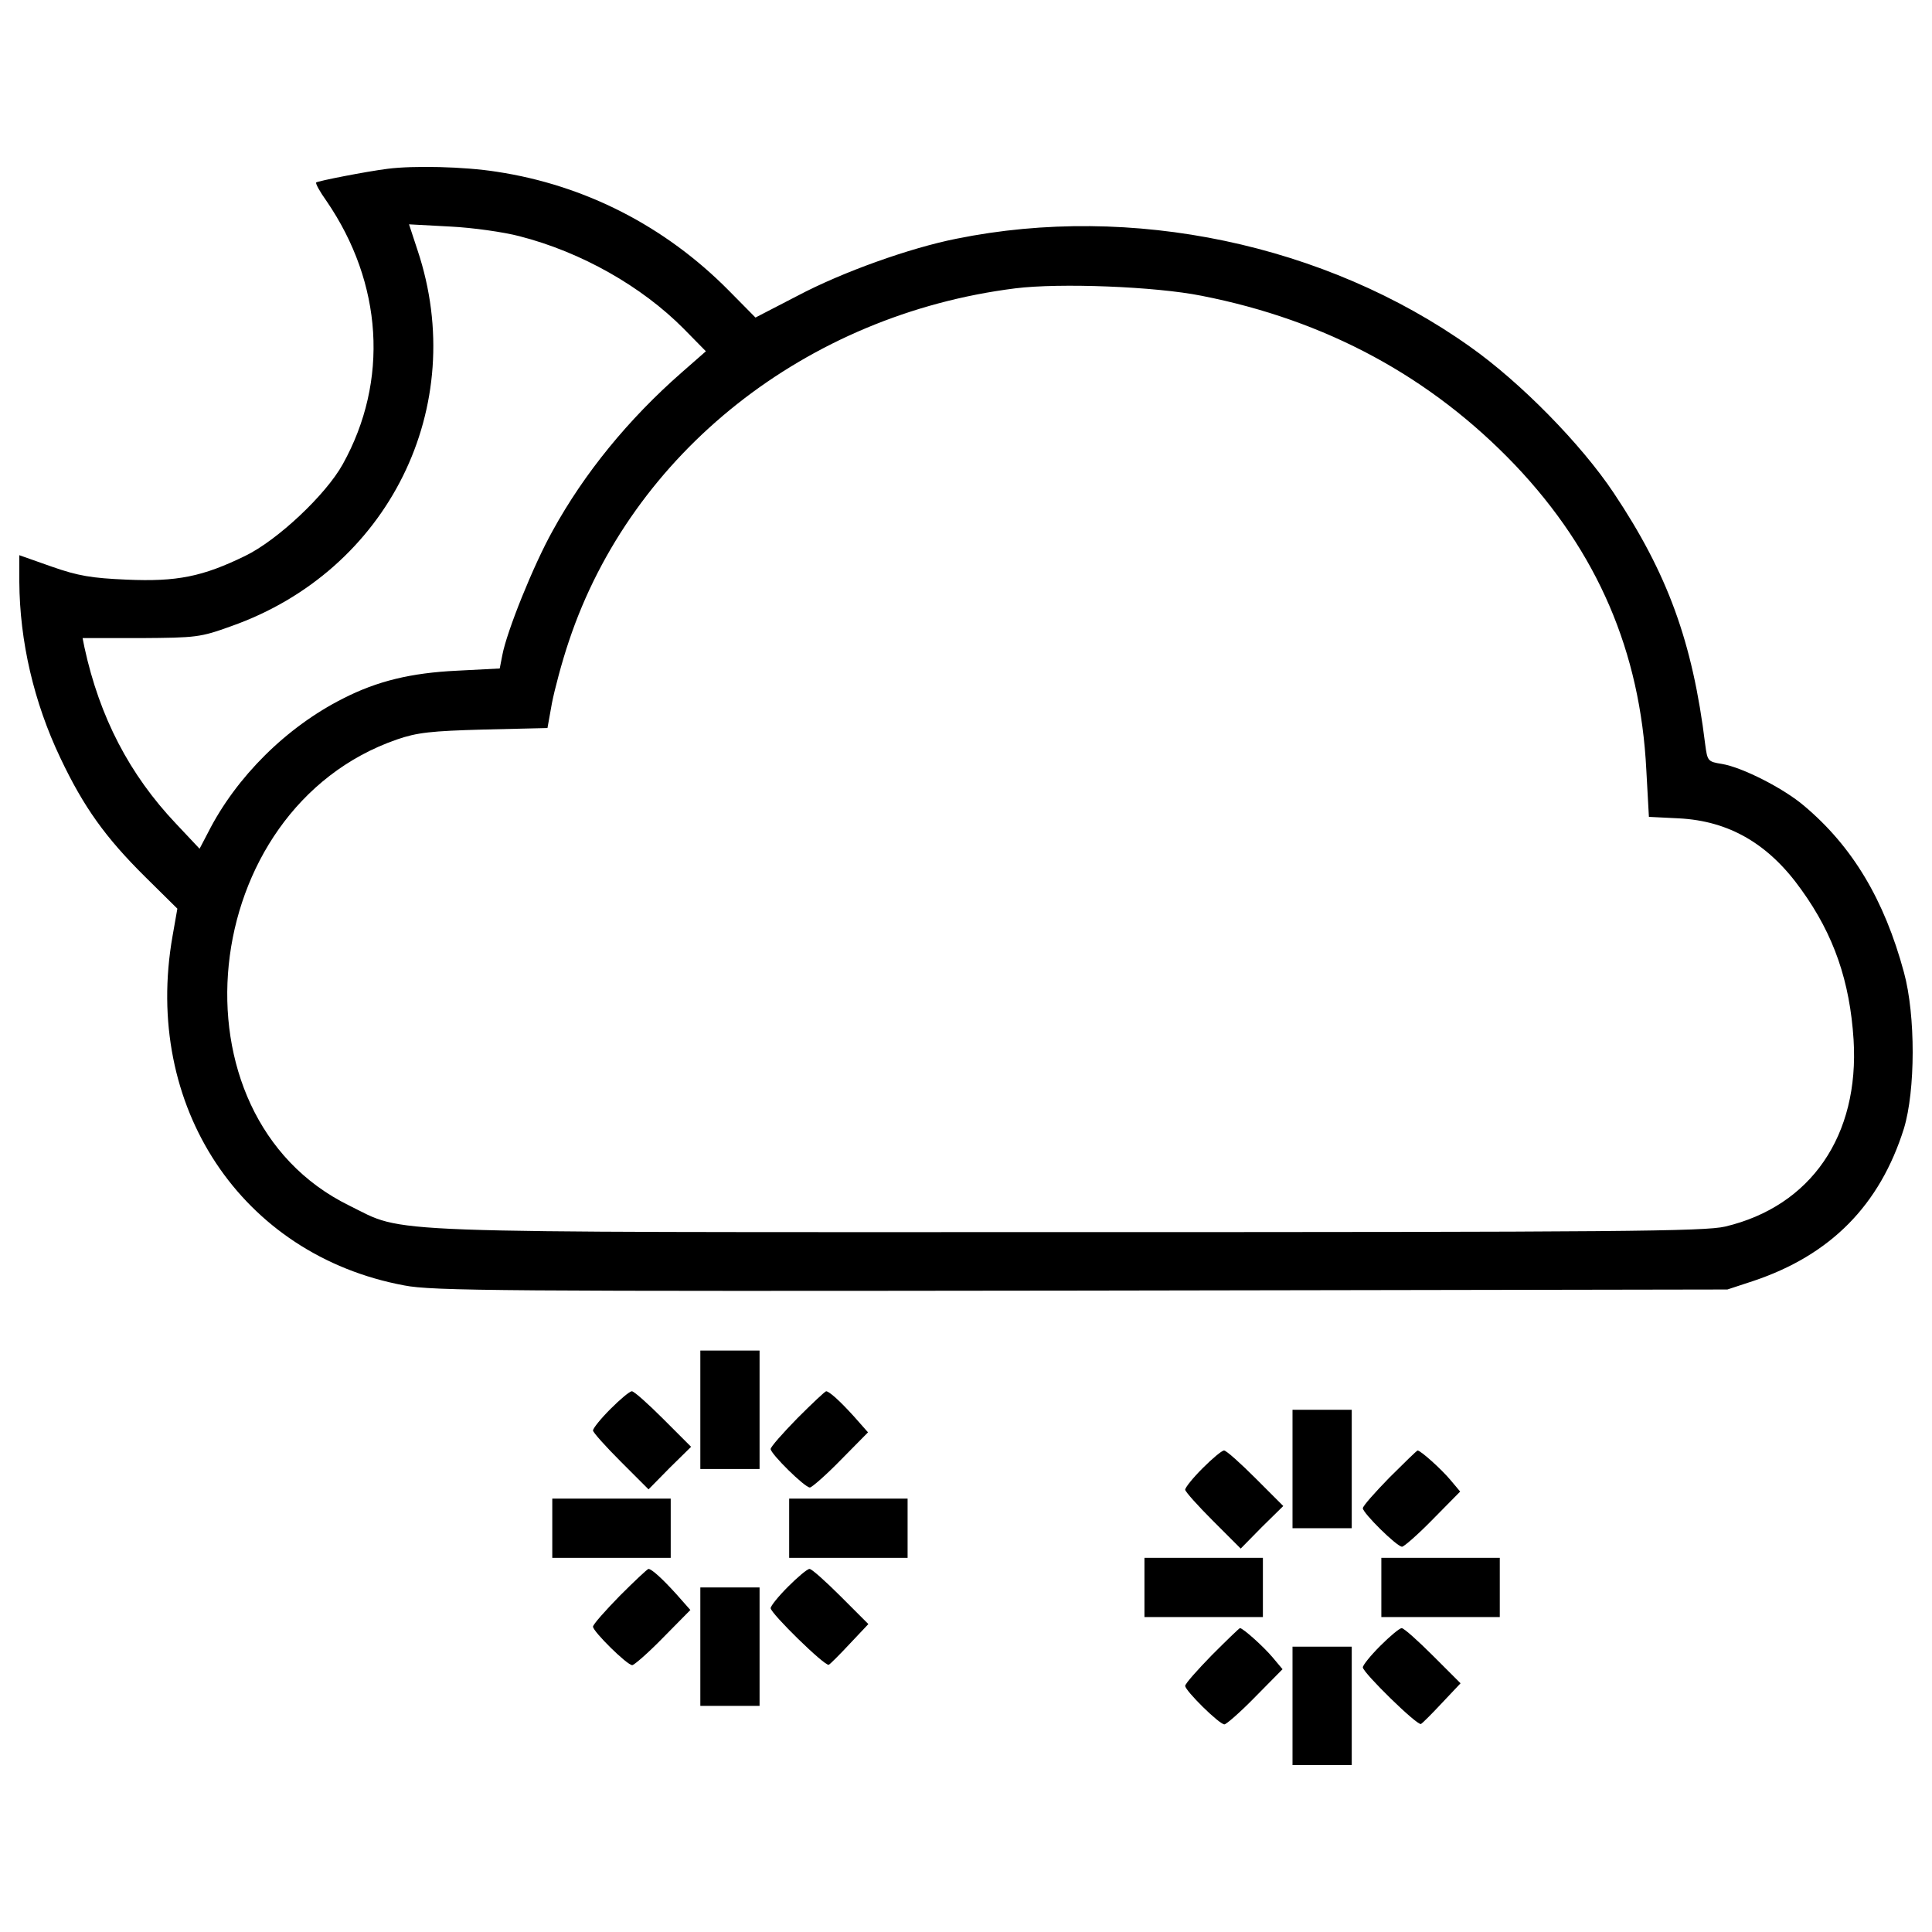 <?xml version="1.0" encoding="utf-8"?>
<!DOCTYPE svg PUBLIC "-//W3C//DTD SVG 1.1//EN" "http://www.w3.org/Graphics/SVG/1.1/DTD/svg11.dtd">
<svg version="1.1"
  xmlns="http://www.w3.org/2000/svg"
  xmlns:xlink="http://www.w3.org/1999/xlink" x="0px" y="0px" viewBox="0 0 1000 1000" enable-background="new 0 0 1000 1000" xml:space="preserve">
  <g transform="translate(0,511) scale(0.1,-0.1)">
    <path d="M2006.1,4236.3c-107.3-13.4-362.1-63.2-369.7-70.9c-3.8-5.7,19.2-47.9,53.6-95.8c291.2-425.3,323.8-931,84.3-1362.1c-88.1-159-339.1-394.6-505.7-475.1c-220.3-107.3-352.5-134.1-613-122.6c-180.1,7.7-251,19.2-387,67L100,2236.3v-137.9c1.9-306.5,74.7-622.6,212.6-911.9c120.7-254.8,233.7-411.9,438.7-614.9L918,406.8l-24.9-141.7c-155.2-881.2,356.3-1651.3,1199.2-1808.4c145.6-28.7,513.4-30.6,3505.7-26.8l3342.9,5.7l134.1,44.1c400.4,134.1,655.2,392.7,779.7,789.3c59.4,195.4,61.3,584.3,0,808.4c-101.5,375.5-266.3,651.3-517.2,862.1c-105.4,90-319.9,199.2-425.3,216.5c-72.8,11.5-74.7,15.3-86.2,101.5c-65.1,530.7-195.4,885.1-473.2,1300.8c-168.6,252.9-482.8,572.8-743.3,756.7c-749,532.6-1752.9,743.3-2659,559.4c-241.4-47.9-590-172.4-821.8-295l-218.4-113L3772.4,3606c-329.5,333.3-745.2,546-1201.1,615C2402.7,4247.8,2140.2,4253.6,2006.1,4236.3z M2688.1,3887.6c321.8-82.4,634.1-260.5,850.6-478.9l114.9-116.9l-124.5-109.2c-275.9-241.4-505.7-523-668.6-819.9c-99.6-178.2-237.5-521.1-260.5-643.7l-13.4-69l-222.2-11.5c-237.6-11.5-411.9-53.7-588.1-143.7c-293.1-147.5-553.6-406.1-699.2-693.5l-44.1-84.3L910.3,847.4c-239.5,252.9-394.6,549.8-473.2,911.9l-9.6,47.9h300.8c287.4,1.9,308.4,3.8,467.4,61.3c816.1,287.4,1235.6,1137.9,965.5,1946.3l-44.1,134.1l212.6-11.5C2446.7,3931.7,2607.6,3908.7,2688.1,3887.6z M6218.7,3579.2c645.6-126.4,1187.7-419.5,1624.5-877.4c425.3-448.3,647.5-965.5,678.1-1576.6l13.4-243.3l155.2-7.7c260.5-13.4,465.5-132.2,634.1-369.7c168.6-233.7,250.9-475.1,270.1-775.8c30.7-496.2-220.3-862.1-664.7-967.4c-107.3-24.9-544.1-28.7-3394.6-28.7c-3660.9,0-3427.2-9.6-3728,137.9C854.8-662.1,1015.7,922.1,2054,1282.3c105.4,36.4,176.3,44.1,452.1,51.7l327.6,7.7l23,128.3c13.4,69,51.7,214.6,88.1,321.8c325.7,975.1,1228,1689.6,2310.3,1825.7C5485,3646.3,5979.3,3627.1,6218.7,3579.2z"/>
    <path d="M3624.9-2187v-306.5h153.3h153.3v306.5v306.5h-153.3h-153.3V-2187z"/>
    <path d="M3159.4-2183.2c-49.8-49.8-90-99.6-90-111.1c0-9.6,65.1-82.4,143.7-160.9l143.7-143.7l109.2,111.1l111.1,109.2l-143.7,143.7c-78.5,78.5-151.3,143.7-162.8,143.7C3259-2091.2,3209.2-2133.4,3159.4-2183.2z"/>
    <path d="M4126.8-2231.1c-74.7-76.6-137.9-147.5-137.9-159c0-24.9,176.3-199.2,203.1-199.2c9.6,0,82.4,63.2,159,141.8l141.8,143.7l-72.8,82.4c-74.7,82.4-126.4,128.3-143.7,130.3C4270.5-2091.2,4203.4-2154.5,4126.8-2231.1z"/>
    <path d="M6690-2493.5v-306.5h153.3h153.3v306.5v306.5h-153.3H6690V-2493.5z"/>
    <path d="M6224.5-2489.7c-49.8-49.8-90-99.6-90-111.1c0-9.6,65.1-82.4,143.7-160.9l143.7-143.7l109.2,111.1l111.1,109.2l-143.7,143.7c-78.5,78.5-151.3,143.7-162.8,143.7C6324.1-2397.8,6274.3-2439.9,6224.5-2489.7z"/>
    <path d="M7191.9-2537.6c-74.7-76.6-137.9-147.5-137.9-159c0-24.9,176.3-199.2,203.1-199.2c9.6,0,82.4,63.2,159,141.8l141.7,143.7L7508-2551c-47.9,57.5-155.2,153.3-170.5,153.3C7333.7-2397.8,7268.6-2461,7191.9-2537.6z"/>
    <path d="M2858.6-2800.1v-153.3h306.5h306.5v153.3v153.3h-306.5h-306.5V-2800.1z"/>
    <path d="M4084.7-2800.1v-153.3h306.5h306.5v153.3v153.3h-306.5h-306.5V-2800.1z"/>
    <path d="M5923.7-3106.6v-153.3h306.5h306.5v153.3v153.3h-306.5h-306.5V-3106.6z"/>
    <path d="M7149.8-3106.6v-153.3h306.5h306.5v153.3v153.3h-306.5h-306.5V-3106.6z"/>
    <path d="M3207.3-3150.6c-74.7-76.6-137.9-147.5-137.9-159c0-24.9,176.2-199.2,203.1-199.2c9.6,0,82.4,63.2,159,141.8l141.8,143.7l-72.8,82.4c-74.7,82.4-126.4,128.4-143.7,130.3C3350.9-3010.8,3283.9-3074,3207.3-3150.6z"/>
    <path d="M4078.9-3102.7c-49.8-49.8-90-99.6-90-111.1c0-26.8,279.7-300.8,300.8-293.1c7.7,3.8,57.5,53.7,109.2,109.2l95.8,101.5l-141.8,141.8c-78.5,78.5-151.3,143.7-162.8,143.7C4178.5-3010.8,4128.7-3052.9,4078.9-3102.7z"/>
    <path d="M3624.9-3413.1v-306.5h153.3h153.3v306.5v306.5h-153.3h-153.3V-3413.1z"/>
    <path d="M6272.4-3457.1c-74.7-76.6-137.9-147.5-137.9-159c0-24.9,176.3-199.2,203.1-199.2c9.6,0,82.4,63.2,159,141.8l141.8,143.7l-49.8,59.4c-47.9,57.5-155.2,153.3-170.5,153.3C6414.1-3317.3,6349-3380.5,6272.4-3457.1z"/>
    <path d="M7144-3409.2c-49.8-49.8-90-99.6-90-111.1c0-26.8,279.7-300.8,300.8-293.1c7.6,3.8,57.5,53.7,109.2,109.2l95.8,101.5L7418-3461c-78.5,78.5-151.3,143.7-162.8,143.7S7193.8-3359.5,7144-3409.2z"/>
    <path d="M6690-3719.6v-306.5h153.3h153.3v306.5v306.5h-153.3H6690V-3719.6z"/>
  </g>
</svg>